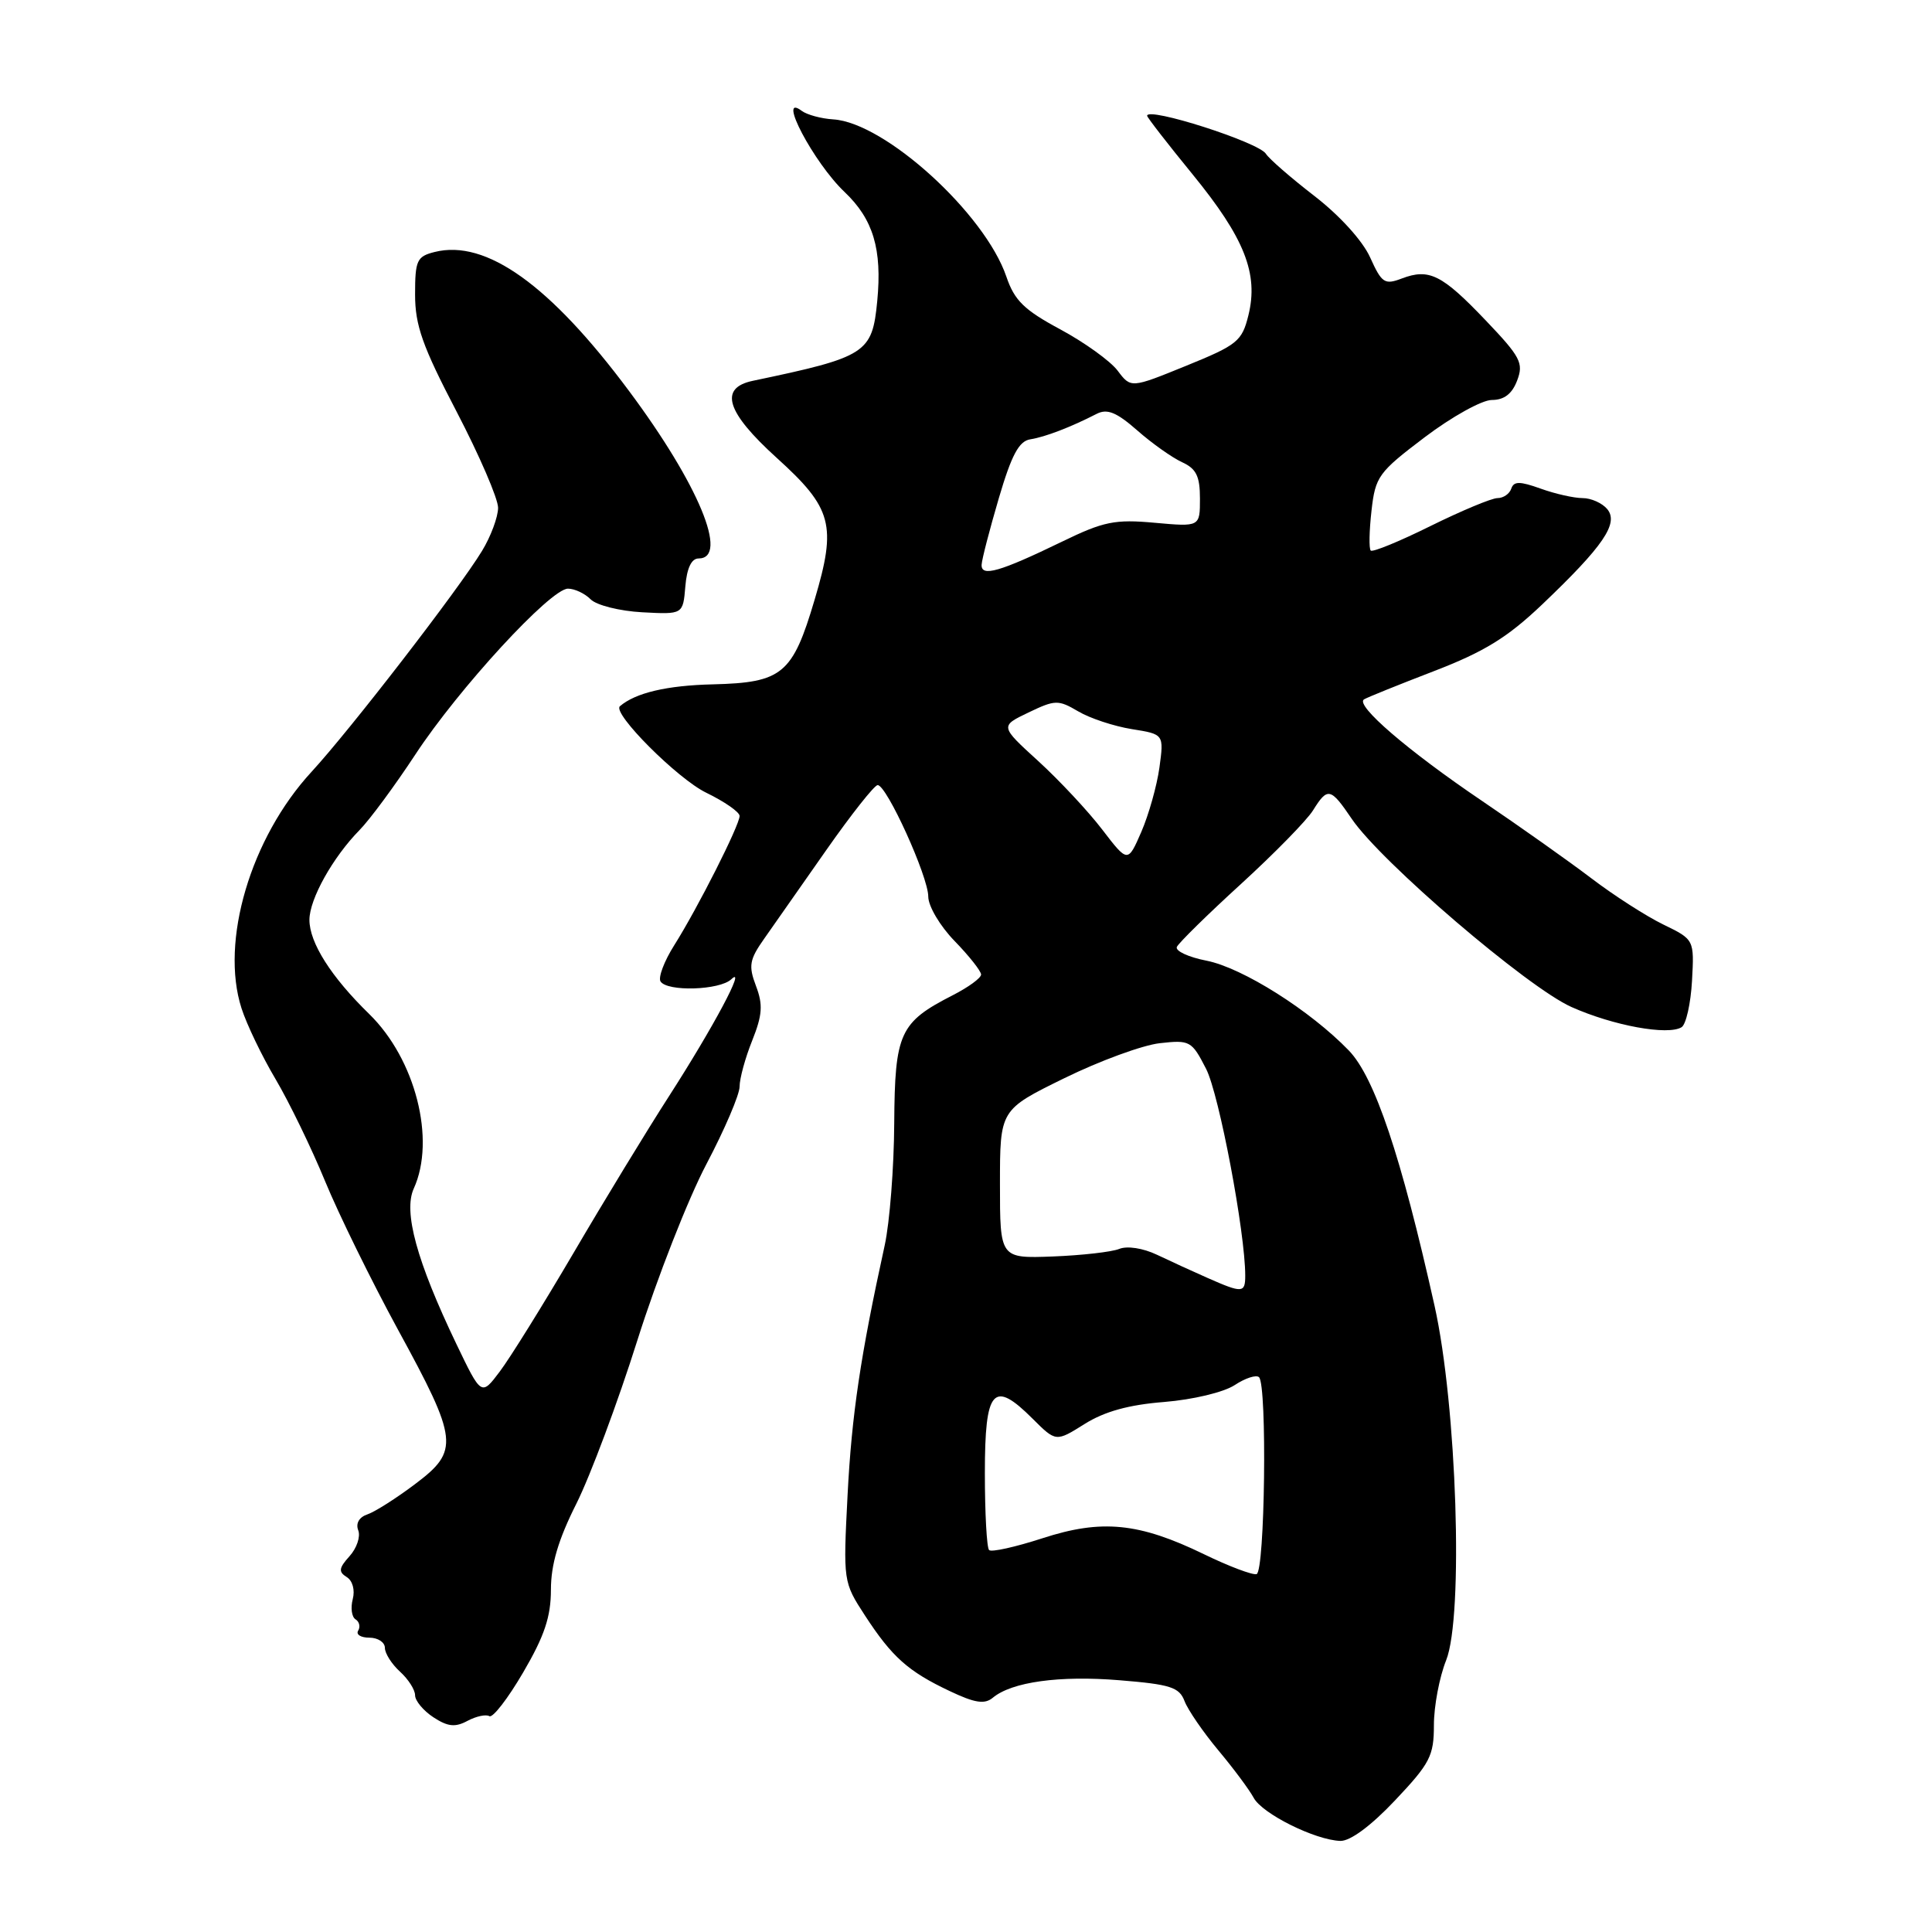 <?xml version="1.0" encoding="UTF-8" standalone="no"?>
<!DOCTYPE svg PUBLIC "-//W3C//DTD SVG 1.1//EN" "http://www.w3.org/Graphics/SVG/1.1/DTD/svg11.dtd" >
<svg xmlns="http://www.w3.org/2000/svg" xmlns:xlink="http://www.w3.org/1999/xlink" version="1.1" viewBox="0 0 256 256">
 <g >
 <path fill="currentColor"
d=" M 184.85 238.56 C 189.49 233.65 190.00 232.67 190.00 228.58 C 190.00 226.08 190.73 222.22 191.62 220.00 C 193.95 214.17 193.04 186.24 190.08 173.00 C 185.65 153.15 182.15 142.75 178.73 139.20 C 173.61 133.90 164.66 128.25 159.89 127.30 C 157.47 126.83 155.70 126.00 155.94 125.47 C 156.18 124.94 160.00 121.18 164.44 117.13 C 168.87 113.08 173.17 108.69 173.98 107.38 C 175.92 104.27 176.30 104.35 179.12 108.51 C 182.98 114.21 202.43 130.86 208.24 133.44 C 213.78 135.91 221.01 137.23 222.82 136.11 C 223.41 135.74 224.03 132.98 224.20 129.97 C 224.50 124.50 224.50 124.50 220.39 122.50 C 218.13 121.40 213.86 118.66 210.89 116.40 C 207.93 114.15 201.38 109.51 196.34 106.10 C 186.54 99.47 179.51 93.42 180.74 92.67 C 181.16 92.41 185.32 90.73 190.00 88.93 C 196.68 86.36 199.75 84.47 204.36 80.08 C 212.46 72.36 214.52 69.34 212.97 67.46 C 212.30 66.66 210.83 66.00 209.70 66.00 C 208.57 66.00 206.07 65.44 204.16 64.75 C 201.37 63.75 200.59 63.75 200.25 64.75 C 200.02 65.44 199.20 66.00 198.43 66.00 C 197.66 66.00 193.67 67.67 189.55 69.70 C 185.44 71.74 181.87 73.20 181.63 72.95 C 181.38 72.70 181.43 70.33 181.73 67.68 C 182.24 63.13 182.65 62.58 188.79 57.93 C 192.37 55.22 196.37 53.00 197.67 53.00 C 199.31 53.00 200.36 52.19 201.03 50.42 C 201.91 48.11 201.48 47.29 196.85 42.44 C 191.07 36.38 189.37 35.53 185.75 36.90 C 183.47 37.77 183.09 37.52 181.55 34.11 C 180.56 31.91 177.52 28.56 174.18 25.98 C 171.06 23.57 168.16 21.05 167.74 20.38 C 166.79 18.84 152.00 14.11 152.00 15.34 C 152.00 15.55 154.71 19.05 158.03 23.11 C 164.92 31.55 166.78 36.27 165.42 41.78 C 164.57 45.22 163.96 45.71 157.17 48.47 C 149.85 51.45 149.85 51.45 148.09 49.11 C 147.12 47.83 143.70 45.37 140.49 43.64 C 135.70 41.07 134.42 39.81 133.35 36.66 C 130.50 28.29 117.26 16.25 110.42 15.82 C 108.81 15.72 106.94 15.21 106.25 14.70 C 102.86 12.14 107.81 21.55 111.91 25.44 C 115.71 29.05 116.90 33.02 116.24 39.89 C 115.57 46.82 114.82 47.30 99.75 50.46 C 95.23 51.41 96.23 54.61 102.92 60.67 C 110.29 67.34 110.89 69.56 107.94 79.47 C 105.02 89.33 103.67 90.45 94.47 90.68 C 88.38 90.82 84.21 91.80 82.14 93.58 C 81.08 94.49 89.78 103.20 93.58 105.04 C 96.01 106.22 98.00 107.60 98.00 108.12 C 98.00 109.34 92.44 120.34 89.34 125.25 C 88.01 127.35 87.20 129.51 87.52 130.04 C 88.39 131.43 95.37 131.22 96.91 129.75 C 98.96 127.80 94.52 136.12 88.66 145.23 C 85.73 149.78 80.04 159.12 76.01 166.00 C 71.97 172.88 67.57 179.96 66.22 181.74 C 63.78 184.98 63.78 184.98 60.46 178.06 C 55.22 167.12 53.42 160.56 54.83 157.48 C 57.77 151.01 55.05 140.35 48.93 134.37 C 43.87 129.44 41.00 124.91 41.00 121.88 C 41.01 119.13 44.09 113.61 47.63 110.00 C 48.99 108.62 52.31 104.12 55.02 100.00 C 60.76 91.25 72.95 78.00 75.26 78.00 C 76.14 78.00 77.50 78.64 78.27 79.42 C 79.05 80.20 82.12 80.97 85.10 81.13 C 90.50 81.42 90.50 81.42 90.81 77.71 C 91.01 75.29 91.62 74.00 92.56 74.00 C 96.64 74.00 92.57 64.18 83.36 51.82 C 72.89 37.75 64.40 31.68 57.59 33.39 C 55.24 33.98 55.00 34.49 55.00 39.02 C 55.00 43.12 55.98 45.88 60.50 54.54 C 63.52 60.34 66.00 66.07 66.00 67.29 C 65.99 68.51 65.04 71.08 63.87 73.00 C 60.80 78.06 46.42 96.69 41.27 102.28 C 33.21 111.03 29.15 124.73 32.00 133.60 C 32.69 135.75 34.72 139.97 36.52 143.00 C 38.31 146.03 41.26 152.10 43.07 156.50 C 44.88 160.90 49.23 169.75 52.73 176.18 C 60.74 190.85 60.89 192.22 55.00 196.65 C 52.52 198.52 49.69 200.32 48.69 200.66 C 47.59 201.03 47.11 201.85 47.47 202.78 C 47.79 203.61 47.27 205.15 46.31 206.21 C 44.90 207.77 44.83 208.28 45.93 208.96 C 46.72 209.44 47.06 210.68 46.74 211.90 C 46.44 213.05 46.60 214.25 47.11 214.57 C 47.62 214.88 47.77 215.56 47.46 216.07 C 47.14 216.58 47.81 217.00 48.94 217.00 C 50.07 217.00 51.00 217.61 51.00 218.35 C 51.00 219.08 51.90 220.50 53.00 221.50 C 54.10 222.50 55.00 223.90 55.00 224.63 C 55.00 225.36 56.09 226.67 57.43 227.55 C 59.34 228.80 60.32 228.90 61.95 228.02 C 63.10 227.41 64.40 227.13 64.84 227.40 C 65.28 227.68 67.30 225.07 69.32 221.61 C 72.14 216.79 73.00 214.23 73.00 210.64 C 73.00 207.31 73.98 204.00 76.38 199.23 C 78.23 195.53 81.88 185.77 84.47 177.55 C 87.07 169.33 91.18 158.85 93.60 154.26 C 96.02 149.67 98.00 145.04 98.00 143.98 C 98.00 142.91 98.75 140.17 99.67 137.88 C 101.02 134.49 101.12 133.14 100.17 130.64 C 99.16 127.97 99.30 127.16 101.26 124.38 C 102.49 122.63 106.20 117.34 109.50 112.62 C 112.80 107.91 115.86 104.04 116.29 104.03 C 117.48 103.99 123.00 116.15 123.00 118.80 C 123.00 120.07 124.56 122.71 126.50 124.70 C 128.43 126.69 130.00 128.68 130.00 129.13 C 130.00 129.59 128.31 130.82 126.25 131.87 C 119.21 135.47 118.57 136.86 118.49 148.82 C 118.46 154.69 117.89 161.97 117.23 165.00 C 114.01 179.70 112.86 187.44 112.31 198.06 C 111.72 209.56 111.73 209.63 114.61 214.06 C 118.20 219.57 120.33 221.47 125.83 224.07 C 129.17 225.66 130.47 225.86 131.55 224.96 C 134.07 222.86 140.38 221.99 148.33 222.64 C 155.09 223.19 156.26 223.56 156.96 225.41 C 157.41 226.58 159.42 229.51 161.43 231.92 C 163.44 234.32 165.55 237.16 166.12 238.22 C 167.25 240.33 174.26 243.82 177.60 243.93 C 178.91 243.97 181.66 241.94 184.85 238.56 Z  M 159.55 205.95 C 150.92 201.76 145.98 201.27 138.12 203.83 C 134.54 204.99 131.36 205.70 131.06 205.39 C 130.75 205.09 130.50 200.50 130.50 195.19 C 130.50 184.03 131.61 182.77 136.83 187.99 C 139.92 191.07 139.92 191.07 143.71 188.69 C 146.35 187.03 149.56 186.14 154.25 185.77 C 158.07 185.46 162.12 184.49 163.59 183.54 C 165.01 182.60 166.47 182.13 166.83 182.49 C 167.92 183.58 167.61 208.29 166.50 208.58 C 165.95 208.72 162.82 207.54 159.55 205.95 Z  M 160.00 169.33 C 158.07 168.48 155.06 167.10 153.30 166.26 C 151.45 165.38 149.35 165.06 148.30 165.49 C 147.31 165.89 143.35 166.34 139.50 166.49 C 132.50 166.75 132.50 166.75 132.50 156.90 C 132.50 147.05 132.50 147.05 141.00 142.88 C 145.68 140.58 151.38 138.49 153.67 138.23 C 157.67 137.78 157.91 137.91 159.82 141.64 C 161.54 145.01 165.00 163.31 165.00 169.03 C 165.00 171.35 164.62 171.37 160.00 169.33 Z  M 146.05 109.92 C 144.19 107.49 140.38 103.41 137.59 100.86 C 132.50 96.22 132.50 96.22 136.28 94.41 C 139.82 92.71 140.23 92.71 142.87 94.26 C 144.42 95.18 147.61 96.23 149.96 96.61 C 154.23 97.29 154.23 97.29 153.63 101.71 C 153.29 104.14 152.21 107.97 151.23 110.23 C 149.44 114.34 149.44 114.34 146.05 109.92 Z  M 130.07 74.82 C 130.11 74.09 131.14 70.13 132.35 66.01 C 134.04 60.27 135.02 58.44 136.53 58.21 C 138.50 57.90 141.88 56.60 145.31 54.84 C 146.71 54.12 147.94 54.62 150.69 57.03 C 152.64 58.75 155.32 60.64 156.62 61.24 C 158.51 62.10 159.00 63.09 159.00 66.07 C 159.00 69.81 159.00 69.81 153.00 69.27 C 147.74 68.79 146.24 69.09 140.75 71.76 C 132.46 75.78 129.98 76.49 130.07 74.82 Z "/>
</g>
</svg>